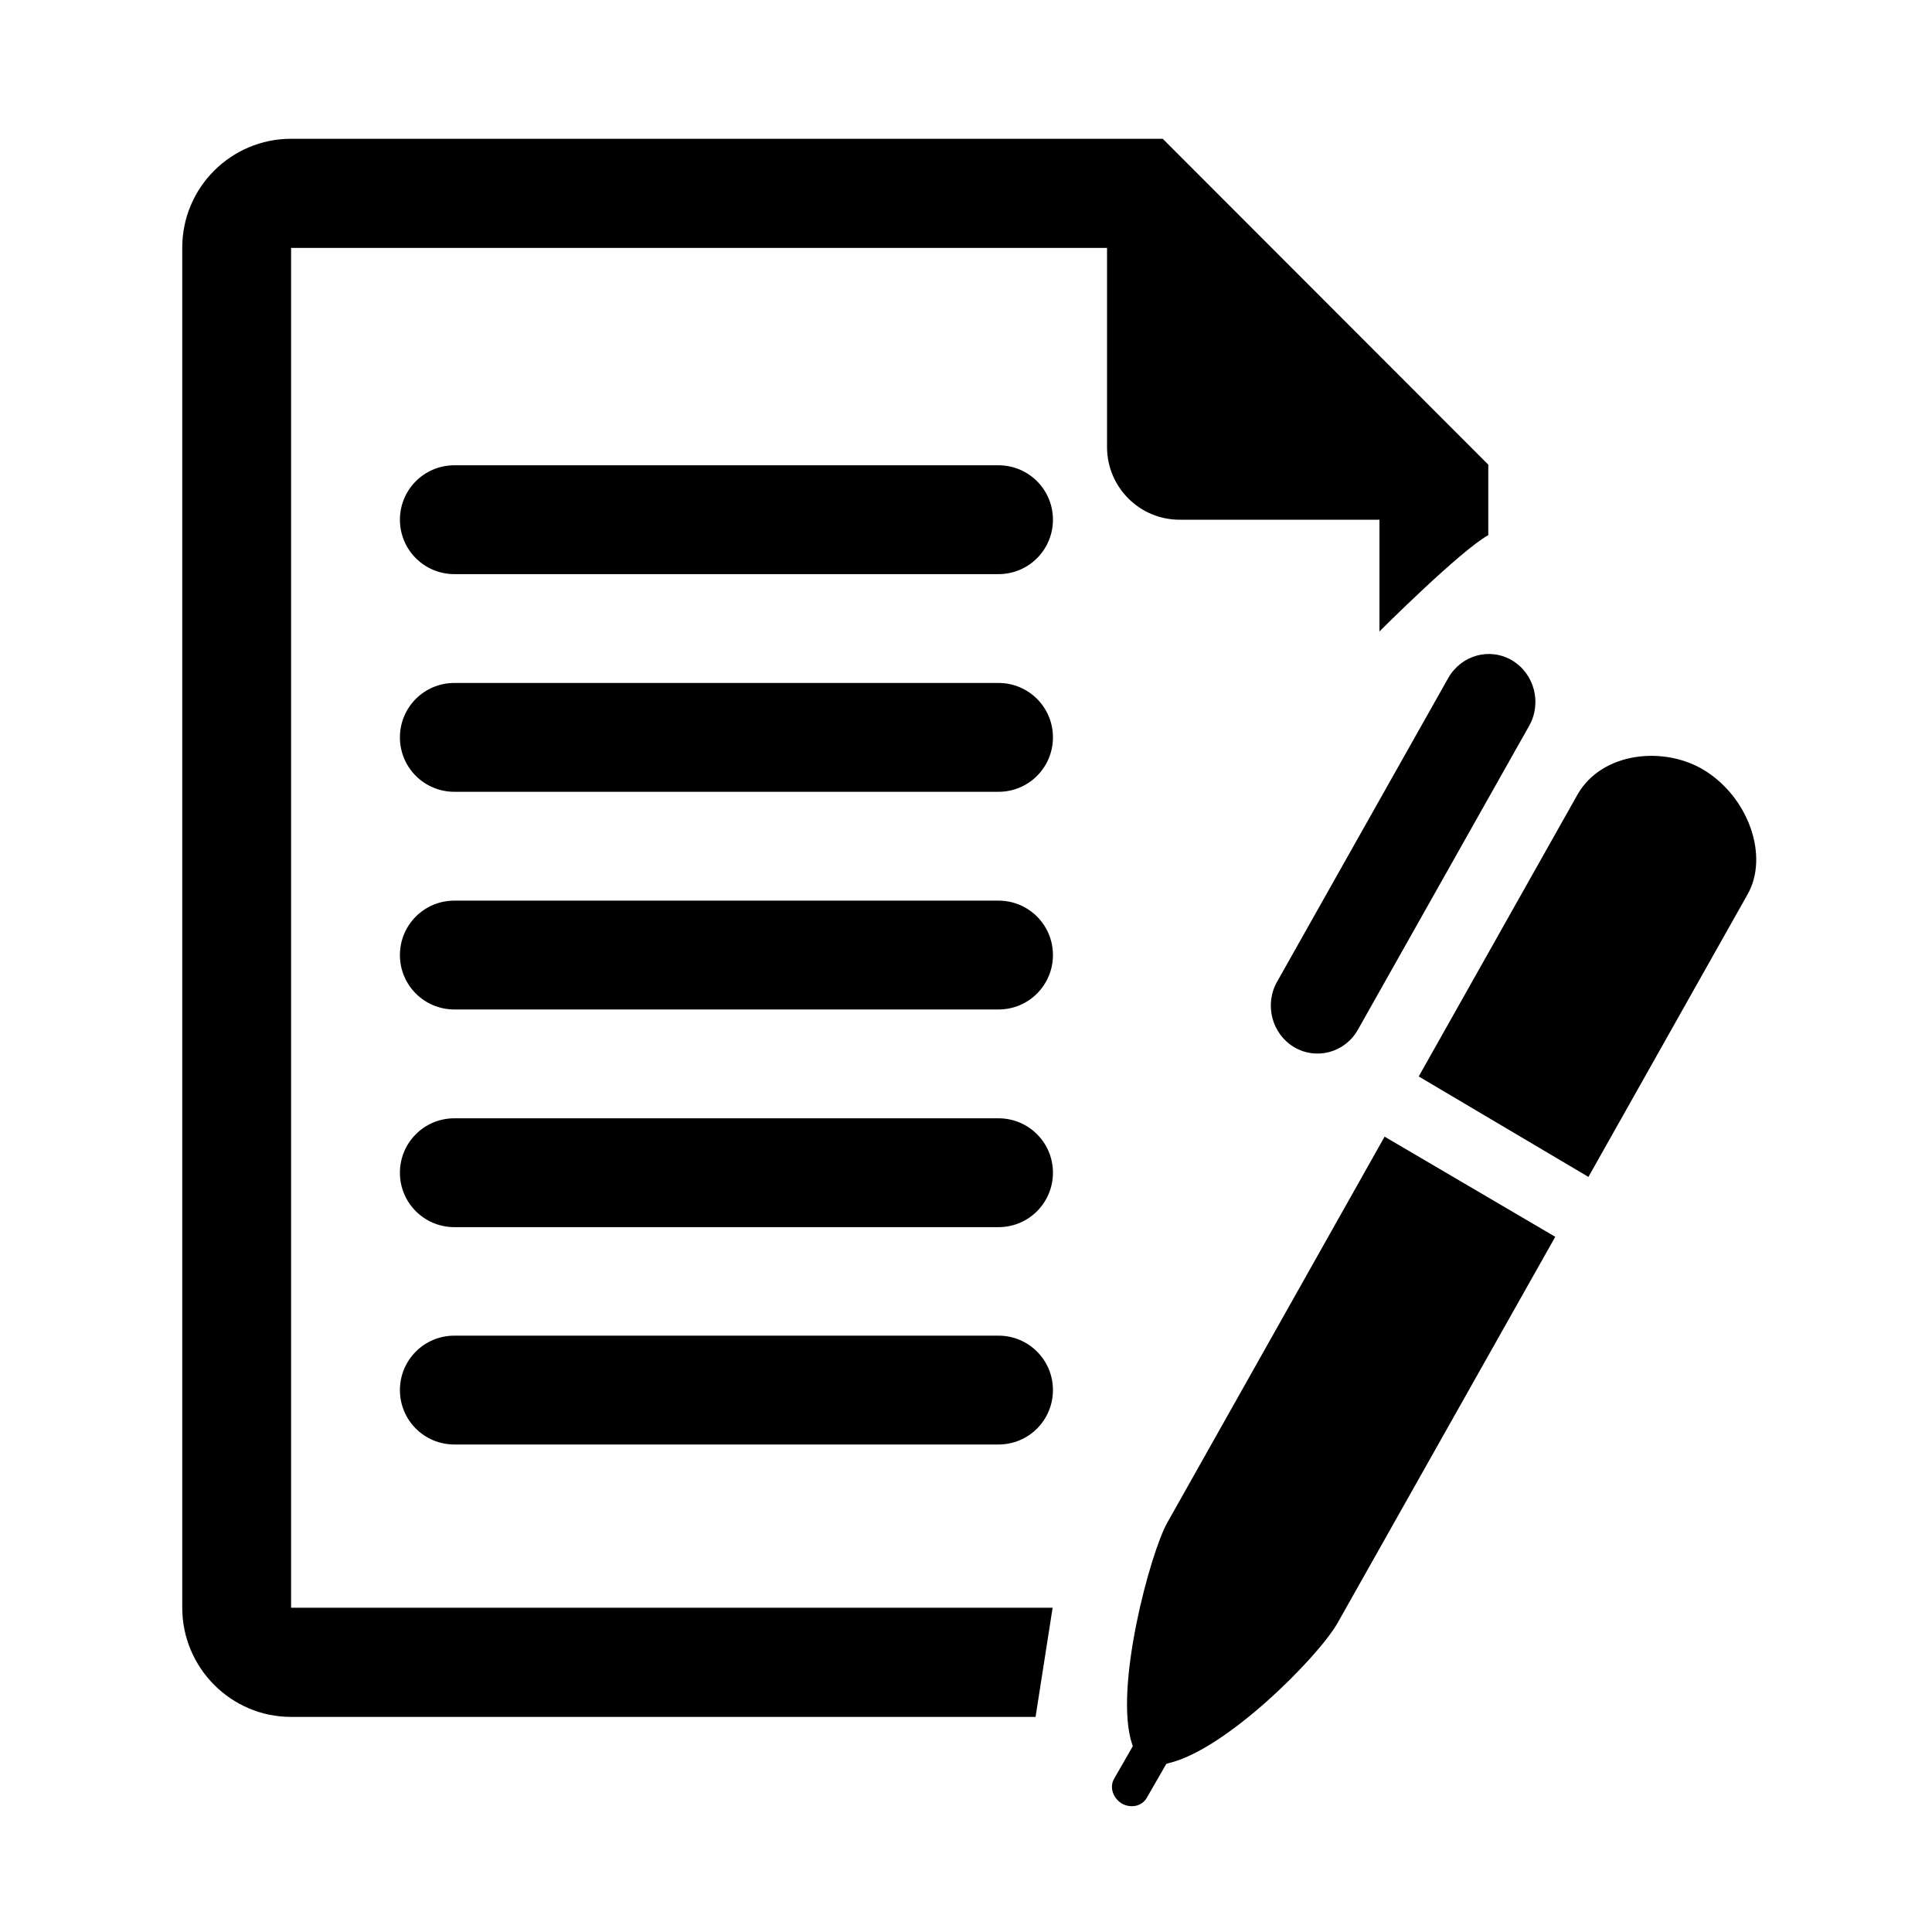 <?xml version="1.0" standalone="no"?><!DOCTYPE svg PUBLIC "-//W3C//DTD SVG 1.1//EN" "http://www.w3.org/Graphics/SVG/1.1/DTD/svg11.dtd"><svg t="1557455121173" class="icon" style="" viewBox="0 0 1024 1024" version="1.1" xmlns="http://www.w3.org/2000/svg" p-id="4040" xmlns:xlink="http://www.w3.org/1999/xlink" width="200" height="200"><defs><style type="text/css"></style></defs><path d="M529.237 707.925l-288.427 0c-16.043 0-28.843 12.971-28.843 28.843 0 16.043 12.971 28.843 28.843 28.843l288.427 0c16.043 0 28.843-12.971 28.843-28.843C558.08 720.725 545.109 707.925 529.237 707.925z" p-id="4041"></path><path d="M529.237 592.725l-288.427 0c-16.043 0-28.843 12.971-28.843 28.843 0 16.043 12.971 28.843 28.843 28.843l288.427 0c16.043 0 28.843-12.971 28.843-28.843C558.08 605.525 545.109 592.725 529.237 592.725z" p-id="4042"></path><path d="M625.493 275.456l105.643 0 0 59.221c0 0 42.837-42.837 57.685-51.029l0-37.376L616.277 73.557 154.283 73.557c-31.744 0-57.685 25.771-57.685 57.685l0 720.896c0 31.744 25.771 57.856 57.685 57.856 0 0 222.208 0 394.581 0l9.045-57.856L154.283 852.139 154.283 131.413l432.469 0 0 105.813C586.923 258.389 604.16 275.627 625.493 275.456L625.493 275.456z" p-id="4043"></path><path d="M529.237 477.355l-288.427 0c-16.043 0-28.843 12.971-28.843 28.843 0 16.043 12.971 28.843 28.843 28.843l288.427 0c16.043 0 28.843-12.971 28.843-28.843C558.08 490.155 545.109 477.355 529.237 477.355z" p-id="4044"></path><path d="M767.659 359.253l-90.795 161.109c-6.827 12.117-2.731 27.648 9.045 34.645 11.776 6.997 26.965 2.901 33.792-9.216l90.795-161.109c6.827-12.117 2.731-27.648-9.045-34.645C789.675 343.04 774.656 347.136 767.659 359.253z" p-id="4045"></path><path d="M529.237 246.613l-288.427 0c-16.043 0-28.843 12.971-28.843 28.843 0 16.043 12.971 28.843 28.843 28.843l288.427 0c16.043 0 28.843-12.971 28.843-28.843C558.08 259.413 545.109 246.613 529.237 246.613z" p-id="4046"></path><path d="M529.237 361.984l-288.427 0c-16.043 0-28.843 12.971-28.843 28.843 0 16.043 12.971 28.843 28.843 28.843l288.427 0c16.043 0 28.843-12.971 28.843-28.843C558.08 374.784 545.109 361.984 529.237 361.984z" p-id="4047"></path><path d="M902.997 408.064 902.997 408.064c-20.821-12.629-53.589-9.728-66.731 12.8l-84.309 149.675 89.941 53.248 84.309-149.675C937.813 453.803 926.72 422.4 902.997 408.064L902.997 408.064z" p-id="4048"></path><path d="M618.667 807.083c-8.875 15.701-28.501 87.893-18.603 117.419l0.341 1.024-9.899 17.237c-2.56 4.437-0.683 10.24 4.096 13.141 4.437 2.56 10.411 1.707 13.141-2.901l10.411-18.091 1.024-0.341c30.891-7.168 79.36-56.32 89.6-74.069l115.541-204.971L733.867 602.453 618.667 807.083 618.667 807.083z" p-id="4049"></path></svg>